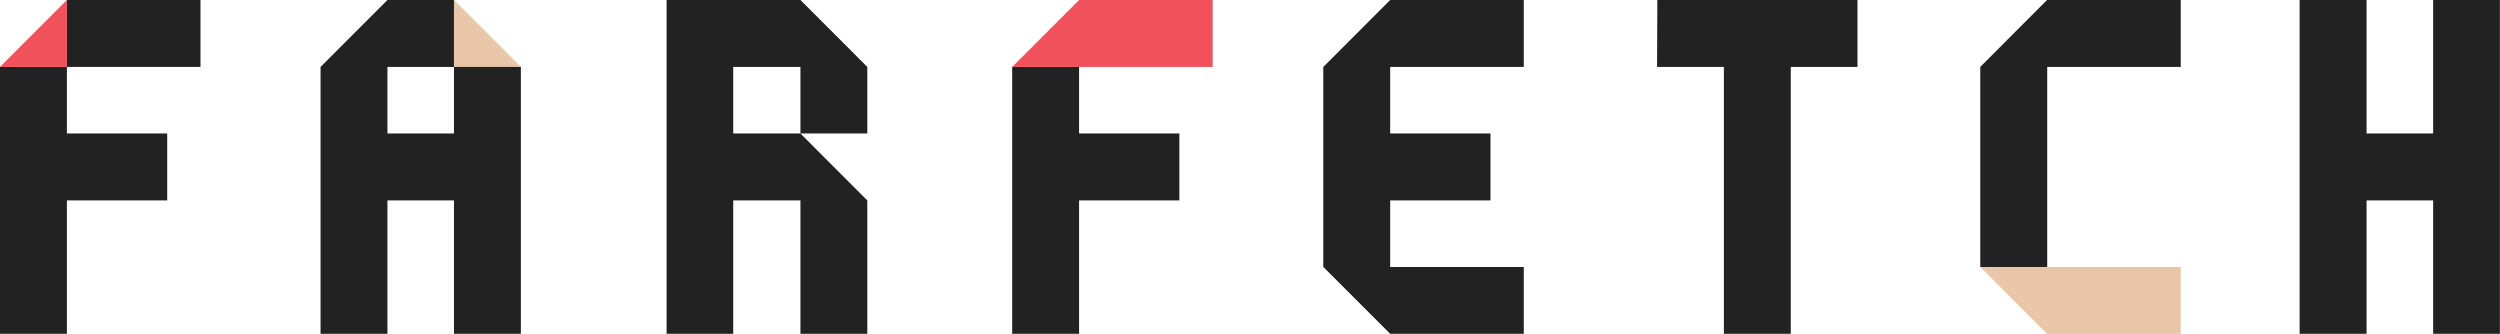 <?xml version="1.0" encoding="UTF-8" standalone="no"?>
<!-- Generator: Adobe Illustrator 17.0.0, SVG Export Plug-In . SVG Version: 6.00 Build 0)  -->
<!DOCTYPE svg  PUBLIC '-//W3C//DTD SVG 1.1//EN'  'http://www.w3.org/Graphics/SVG/1.1/DTD/svg11.dtd'>
<svg id="Layer_1" xmlns="http://www.w3.org/2000/svg" xml:space="preserve" height="18px" viewBox="0 0 134.805 18" width="134.8px" version="1.1" y="0px" x="0px" xmlns:xlink="http://www.w3.org/1999/xlink" enable-background="new 0 0 134.805 18">
	<polygon points="10.811 0 3.607 0 3.607 3.608 10.811 3.608" fill="#222"/>
	<polygon points="0 3.608 0 18 3.607 18 3.607 10.807 9.016 10.807 9.016 7.197 3.607 7.197 3.607 3.608" fill="#222"/>
	<polygon points="3.608 0 3.608 3.608 0.001 3.608" fill="#F0515A"/>
	<polygon points="54.579 3.608 54.579 18 58.186 18 58.186 10.807 63.594 10.807 63.594 7.197 58.186 7.197 58.186 3.608" fill="#222"/>
	<polygon points="24.478 0 24.478 3.608 28.086 3.608" fill="#E9C6A7"/>
	<polygon points="24.478 3.608 24.478 7.197 20.892 7.197 20.892 3.608 20.892 3.608 24.478 3.608 24.478 0 20.892 0 20.892 0 17.285 3.608 17.285 18 20.892 18 20.892 10.807 24.478 10.807 24.478 18 28.086 18 28.086 3.608" fill="#222"/>
	<polygon points="124 0 124 18 127.61 18 127.61 10.807 131.2 10.807 131.2 18 134.8 18 134.8 0 131.2 0 131.2 7.197 127.61 7.197 127.61 0 127.61 0" fill="#222"/>
	<polygon points="39.537 7.197 39.537 3.608 43.161 3.608 43.161 3.608 43.161 7.197 46.767 7.197 46.767 3.608 46.767 3.608 43.161 0 43.161 0 35.944 0 35.944 18 39.537 18 39.537 10.807 43.161 10.807 43.161 10.807 43.161 10.807 43.161 18 46.767 18 46.767 10.807 43.161 7.197" fill="#222"/>
	<polygon points="65.389 0 58.186 0 54.579 3.608 58.186 3.608 58.186 3.608 65.389 3.608" fill="#F0515A"/>
	<polygon points="100.16 0 89.366 0 89.353 3.608 92.955 3.608 92.955 18 96.562 18 96.562 3.608 100.16 3.608" fill="#222"/>
	<polygon points="117.59 18 110.38 18 110.38 18 106.78 14.396 110.39 14.396 110.39 14.396 117.59 14.396" fill="#E9C6A7"/>
	<polygon points="74.962 14.396 74.962 14.396 74.961 14.396 74.961 10.807 80.37 10.807 80.37 7.197 74.961 7.197 74.961 3.608 74.962 3.608 74.962 3.608 82.165 3.608 82.165 0 74.961 0 74.961 0 71.356 3.608 71.354 3.608 71.354 14.396 71.358 14.396 74.961 18 74.961 18 82.165 18 82.165 14.396" fill="#222"/>
	<polygon points="110.38 0 110.38 0 106.78 3.608 106.78 14.396 110.39 14.396 110.39 3.608 117.59 3.608 117.59 0" fill="#222"/>
</svg>
